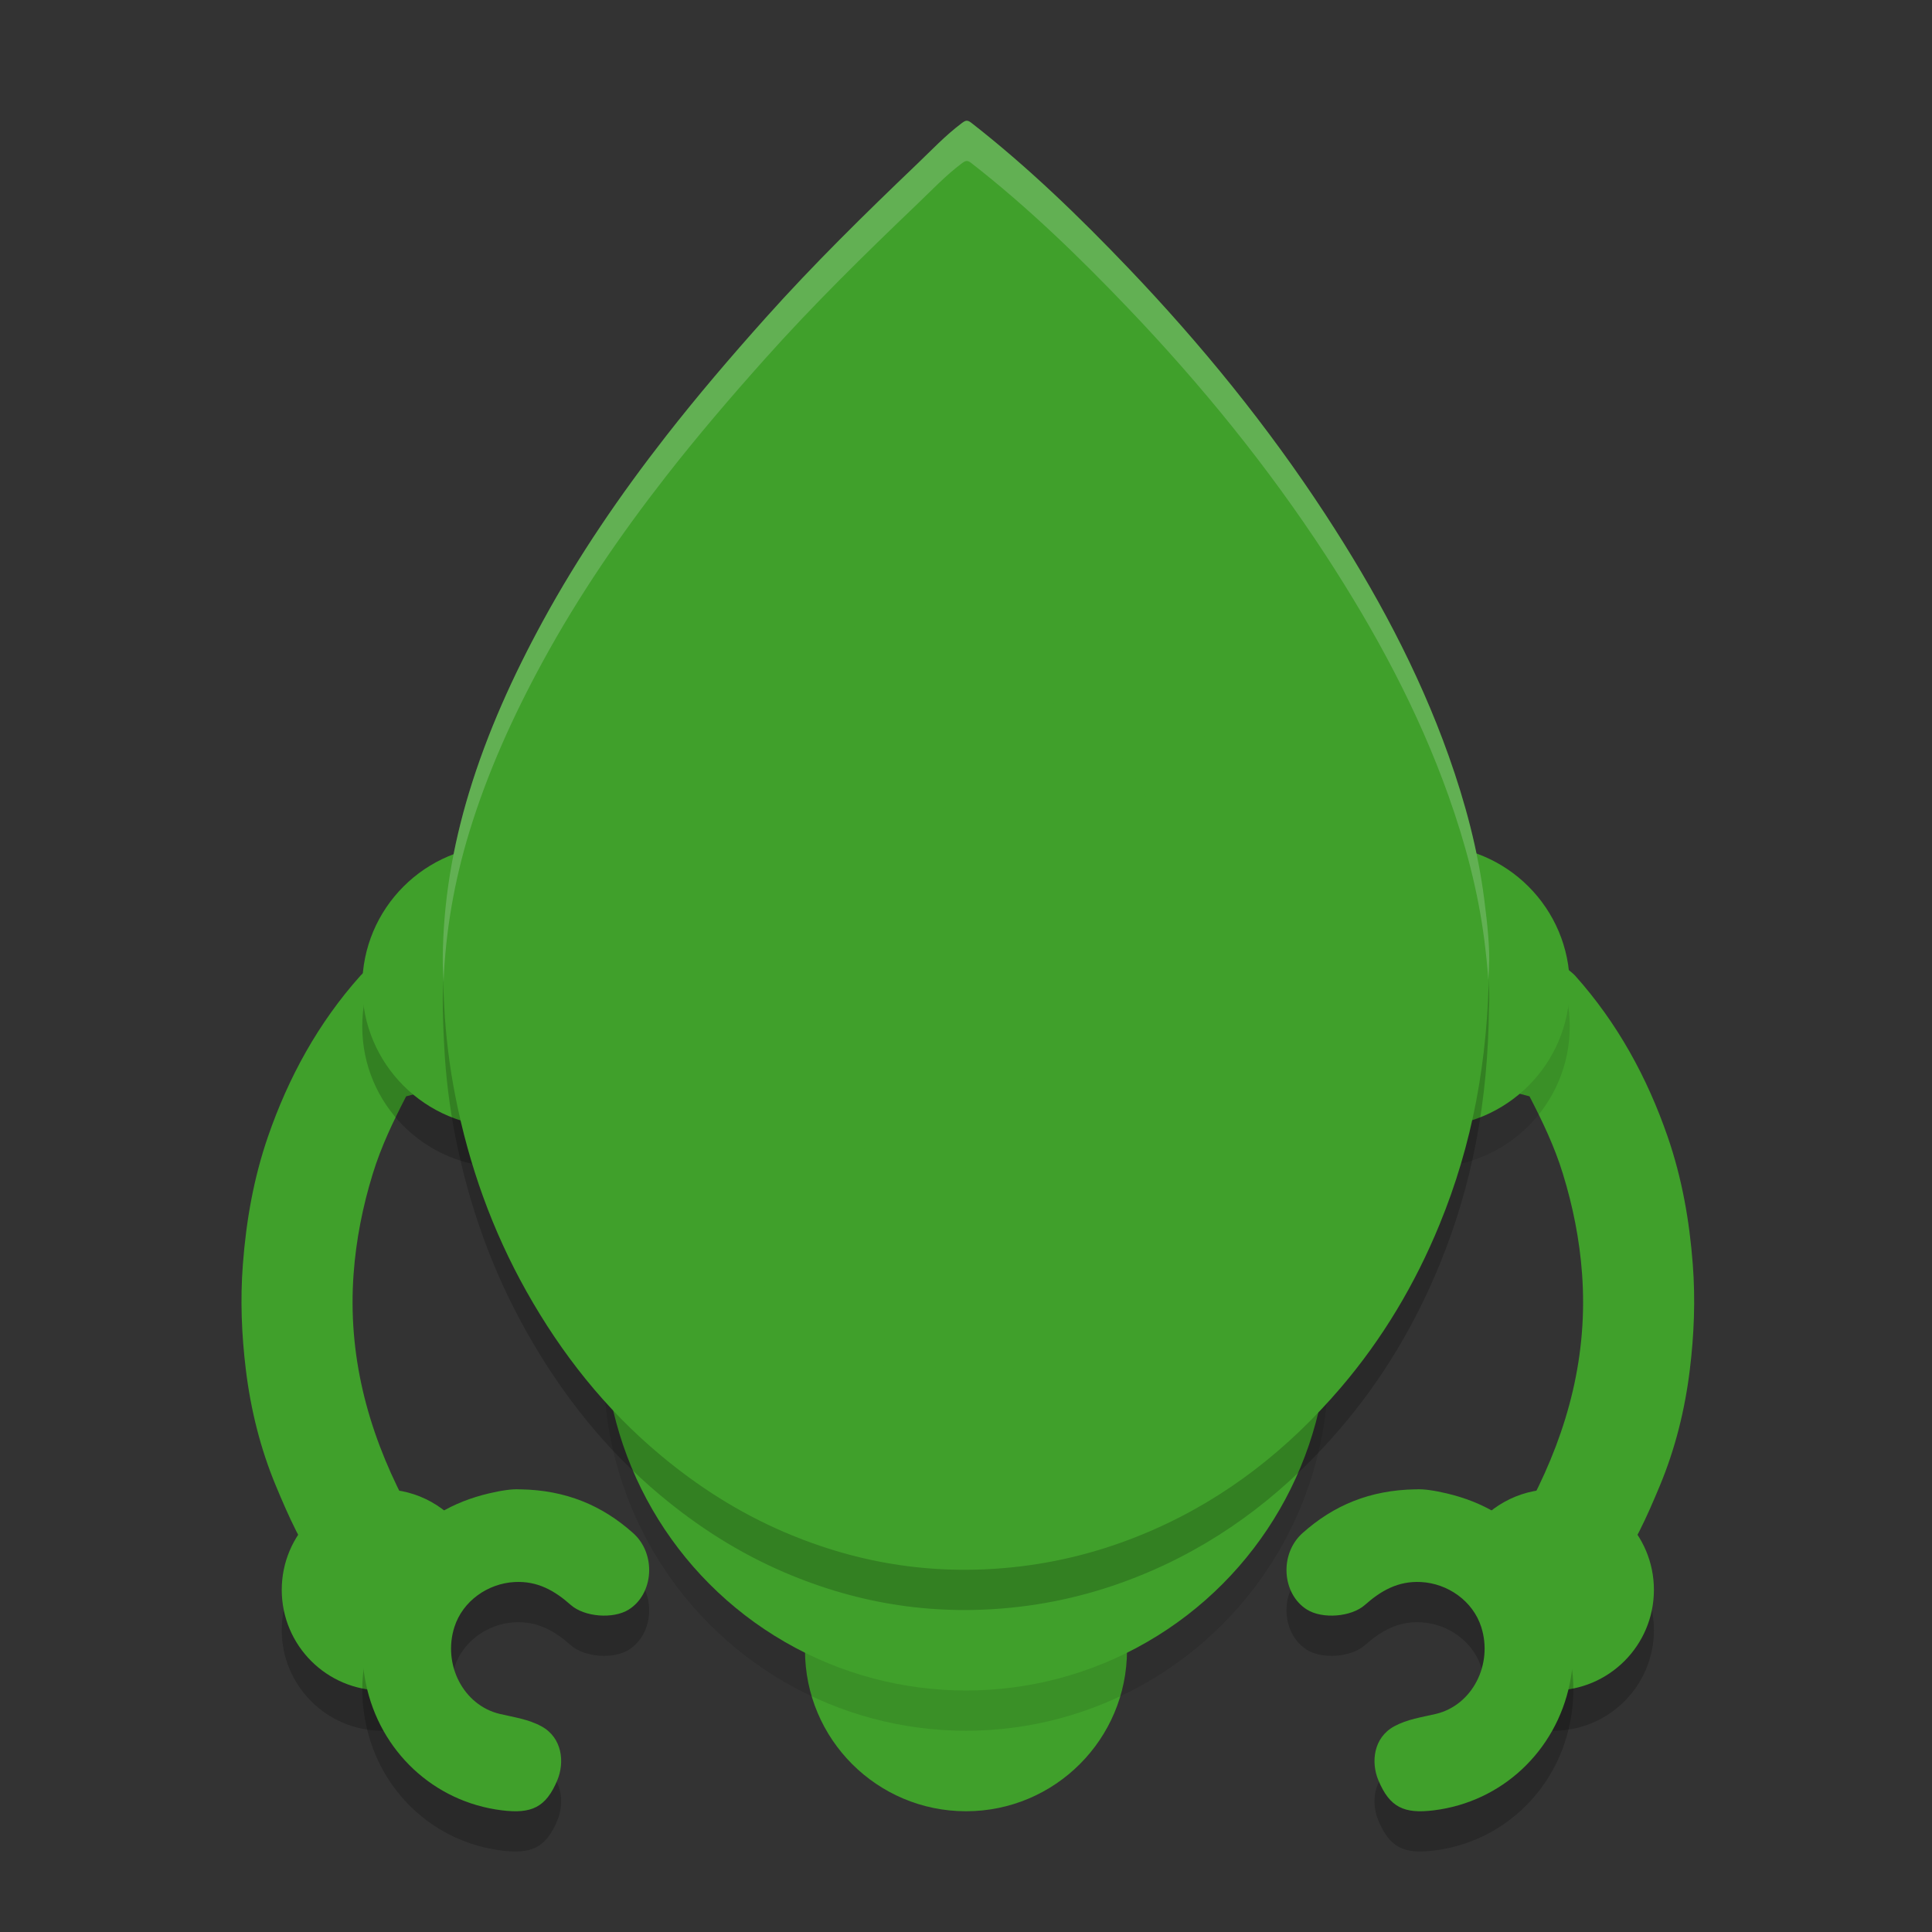 <svg xmlns="http://www.w3.org/2000/svg" width="48" height="48" version="1.1">
 <rect width="100%" height="100%" fill="#333333" stroke="none"/>
 <circle style="fill:#40a02b" cx="24" cy="41" r="4"/>
 <path style="opacity:0.2" d="M 10.852,40.715 C 10.852,42.096 10.881,43 9.5,43 8.119,43 7,41.881 7,40.5 7,39.119 8.119,38 9.5,38 c 0.879,0 1.653,0.454 2.098,1.14 0.254,0.391 -0.746,1.073 -0.746,1.575 z"/>
 <path id="Fill-24" style="fill:#40a02b;fill-rule:evenodd" d="M 10.091,27.238 C 9.769,27.859 9.468,28.49 9.262,29.16 9.012,29.971 8.847,30.797 8.785,31.649 8.639,33.653 9.125,35.507 10.036,37.269 9.132,37.285 8.184,37.909 7.992,39.081 7.501,38.42 7.17,37.672 6.856,36.919 6.47,35.994 6.229,35.022 6.108,34.03 6.002,33.163 5.967,32.293 6.034,31.414 6.116,30.327 6.303,29.269 6.656,28.244 7.166,26.765 7.907,25.414 8.953,24.243 9.008,24.181 9.077,24.133 9.139,24.078 9.063,24.611 9.859,25.478 10,26 c 0.162,0.599 0.584,0.544 1,1"/>
 <path style="fill:#40a02b" d="M 10.852,39.715 C 10.852,41.096 10.881,42 9.5,42 8.119,42 7,40.881 7,39.5 7,38.119 8.119,37 9.5,37 c 0.879,0 1.653,0.454 2.098,1.14 0.254,0.391 -0.746,1.073 -0.746,1.575 z"/>
 <path style="opacity:0.2;fill-rule:evenodd" d="m 12.921,38.002 c 1.135,0.018 2.037,0.397 2.81,1.088 0.579,0.518 0.512,1.511 -0.113,1.901 -0.383,0.238 -1.098,0.184 -1.438,-0.117 -0.399,-0.354 -0.825,-0.599 -1.393,-0.569 -0.667,0.035 -1.29,0.471 -1.497,1.117 -0.297,0.929 0.221,1.945 1.127,2.16 0.352,0.083 0.708,0.13 1.035,0.308 0.518,0.282 0.58,0.892 0.395,1.337 -0.283,0.68 -0.642,0.841 -1.378,0.75 -1.691,-0.207 -3.034,-1.469 -3.379,-3.151 -0.253,-1.23 0.037,-2.346 0.814,-3.335 0.582,-0.74 1.347,-1.178 2.248,-1.389 0.281,-0.066 0.568,-0.114 0.769,-0.099"/>
 <path id="Fill-28" style="fill:#40a02b;fill-rule:evenodd" d="m 12.921,37.002 c 1.135,0.018 2.037,0.397 2.81,1.088 0.579,0.518 0.512,1.511 -0.113,1.901 -0.383,0.238 -1.098,0.184 -1.438,-0.117 -0.399,-0.354 -0.825,-0.599 -1.393,-0.569 -0.667,0.035 -1.29,0.471 -1.497,1.117 -0.297,0.929 0.221,1.945 1.127,2.16 0.352,0.083 0.708,0.13 1.035,0.308 0.518,0.282 0.58,0.892 0.395,1.337 -0.283,0.68 -0.642,0.841 -1.378,0.75 -1.691,-0.207 -3.034,-1.469 -3.379,-3.151 -0.253,-1.23 0.037,-2.346 0.814,-3.335 0.582,-0.74 1.347,-1.178 2.248,-1.389 0.281,-0.066 0.568,-0.114 0.769,-0.099"/>
 <path style="fill:#40a02b;fill-rule:evenodd" d="m 38,27.238 c 0.322,0.621 0.623,1.251 0.829,1.922 0.25,0.811 0.415,1.637 0.477,2.489 0.146,2.005 -0.34,3.858 -1.251,5.621 0.904,0.016 1.852,0.639 2.044,1.812 0.491,-0.661 0.822,-1.409 1.136,-2.162 0.386,-0.925 0.627,-1.897 0.748,-2.889 0.106,-0.866 0.141,-1.736 0.074,-2.616 -0.082,-1.086 -0.269,-2.145 -0.623,-3.17 -0.51,-1.479 -1.251,-2.83 -2.297,-4.001 -0.055,-0.061 -0.124,-0.11 -0.186,-0.164 0.076,0.533 -0.72,1.399 -0.861,1.922 -0.162,0.599 -0.584,0.544 -1,1"/>
 <path style="opacity:0.2" d="M 37.239,40.715 C 37.239,42.096 37.21,43 38.591,43 c 1.381,0 2.5,-1.119 2.5,-2.5 0,-1.381 -1.119,-2.5 -2.5,-2.5 -0.879,0 -1.653,0.454 -2.098,1.14 -0.254,0.391 0.746,1.073 0.746,1.575 z"/>
 <path style="fill:#40a02b" d="M 37.239,39.715 C 37.239,41.096 37.21,42 38.591,42 c 1.381,0 2.5,-1.119 2.5,-2.5 0,-1.381 -1.119,-2.5 -2.5,-2.5 -0.879,0 -1.653,0.454 -2.098,1.14 -0.254,0.391 0.746,1.073 0.746,1.575 z"/>
 <path style="opacity:0.2;fill-rule:evenodd" d="m 35.17,38.002 c -1.135,0.018 -2.037,0.397 -2.81,1.088 -0.579,0.518 -0.512,1.511 0.113,1.901 0.383,0.238 1.098,0.184 1.438,-0.117 0.399,-0.354 0.825,-0.599 1.393,-0.569 0.667,0.035 1.29,0.471 1.497,1.117 0.297,0.929 -0.221,1.945 -1.127,2.16 -0.352,0.083 -0.708,0.13 -1.035,0.308 -0.518,0.282 -0.58,0.892 -0.395,1.337 0.283,0.68 0.642,0.841 1.378,0.75 1.691,-0.207 3.034,-1.469 3.379,-3.151 0.253,-1.23 -0.037,-2.346 -0.814,-3.335 -0.582,-0.74 -1.347,-1.178 -2.248,-1.389 -0.281,-0.066 -0.568,-0.114 -0.769,-0.099"/>
 <path style="fill:#40a02b;fill-rule:evenodd" d="m 35.17,37.002 c -1.135,0.018 -2.037,0.397 -2.81,1.088 -0.579,0.518 -0.512,1.511 0.113,1.901 0.383,0.238 1.098,0.184 1.438,-0.117 0.399,-0.354 0.825,-0.599 1.393,-0.569 0.667,0.035 1.29,0.471 1.497,1.117 0.297,0.929 -0.221,1.945 -1.127,2.16 -0.352,0.083 -0.708,0.13 -1.035,0.308 -0.518,0.282 -0.58,0.892 -0.395,1.337 0.283,0.68 0.642,0.841 1.378,0.75 1.691,-0.207 3.034,-1.469 3.379,-3.151 0.253,-1.23 -0.037,-2.346 -0.814,-3.335 -0.582,-0.74 -1.347,-1.178 -2.248,-1.389 -0.281,-0.066 -0.568,-0.114 -0.769,-0.099"/>
 <circle style="opacity:0.1" cx="24" cy="34" r="9"/>
 <circle style="opacity:0.2" cx="12.5" cy="25.5" r="3.5"/>
 <circle style="fill:#40a02b" cx="12.5" cy="24.5" r="3.5"/>
 <circle style="opacity:0.1" cx="35.5" cy="25.5" r="3.5"/>
 <circle style="fill:#40a02b" cx="35.5" cy="24.5" r="3.5"/>
 <circle style="fill:#40a02b" cx="24" cy="33" r="9"/>
 <path style="opacity:0.2;fill-rule:evenodd" d="m 36.994,25.009 c -0.024,2.352 -0.414,4.427 -1.231,6.418 -0.604,1.472 -1.412,2.832 -2.45,4.047 -1.295,1.515 -2.835,2.737 -4.687,3.545 -1.041,0.454 -2.123,0.758 -3.261,0.896 -2.047,0.248 -4.001,-0.043 -5.885,-0.853 -1.126,-0.484 -2.141,-1.132 -3.076,-1.914 -1.371,-1.146 -2.453,-2.514 -3.321,-4.058 -0.856,-1.522 -1.432,-3.142 -1.768,-4.844 -0.147,-0.746 -0.241,-1.501 -0.279,-2.264 -0.02,-0.394 -0.04,-0.787 -0.036,-1.181 0.012,-1.401 0.247,-2.769 0.654,-4.111 0.451,-1.487 1.09,-2.896 1.834,-4.26 0.881,-1.616 1.919,-3.133 3.053,-4.587 0.786,-1.008 1.617,-1.979 2.471,-2.934 1.194,-1.336 2.473,-2.591 3.768,-3.829 0.364,-0.348 0.711,-0.718 1.119,-1.023 0.088,-0.066 0.134,-0.082 0.23,-0.008 1.406,1.096 2.682,2.331 3.906,3.612 1.811,1.897 3.462,3.926 4.894,6.119 1.236,1.893 2.305,3.867 3.063,5.998 0.414,1.164 0.729,2.351 0.886,3.572 0.079,0.616 0.143,1.239 0.118,1.658"/>
 <path id="Fill-20" style="fill:#40a02b;fill-rule:evenodd" d="m 36.994,24.009 c -0.024,2.352 -0.414,4.427 -1.231,6.418 -0.604,1.472 -1.412,2.832 -2.45,4.047 -1.295,1.515 -2.835,2.737 -4.687,3.545 -1.041,0.454 -2.123,0.758 -3.261,0.896 -2.047,0.248 -4.001,-0.043 -5.885,-0.853 -1.126,-0.484 -2.141,-1.132 -3.076,-1.914 -1.371,-1.146 -2.453,-2.514 -3.321,-4.058 -0.856,-1.522 -1.432,-3.142 -1.768,-4.844 -0.147,-0.746 -0.241,-1.501 -0.279,-2.264 -0.02,-0.394 -0.04,-0.787 -0.036,-1.181 0.012,-1.401 0.247,-2.769 0.654,-4.111 0.451,-1.487 1.09,-2.896 1.834,-4.26 0.881,-1.616 1.919,-3.133 3.053,-4.587 0.786,-1.008 1.617,-1.979 2.471,-2.934 1.194,-1.336 2.473,-2.591 3.768,-3.829 0.364,-0.348 0.711,-0.718 1.119,-1.023 0.088,-0.066 0.134,-0.082 0.23,-0.008 1.406,1.096 2.682,2.331 3.906,3.612 1.811,1.897 3.462,3.926 4.894,6.119 1.236,1.893 2.305,3.867 3.063,5.998 0.414,1.164 0.729,2.351 0.886,3.572 0.079,0.616 0.143,1.239 0.118,1.658"/>
 <path id="Fill-34" style="fill:#40a02b;fill-rule:evenodd" d="m 23.997,32.521 c 0,0.428 -0.004,0.856 0.003,1.284 0.002,0.136 -0.044,0.184 -0.206,0.189 -0.79,0.022 -0.79,0.026 -0.79,-0.659 0,-0.703 0.005,-1.407 -0.004,-2.11 -0.002,-0.168 0.047,-0.238 0.247,-0.223 0.181,0.014 0.365,0.01 0.547,7.34e-4 0.164,-0.009 0.208,0.052 0.206,0.188 -0.007,0.443 -0.003,0.887 -0.003,1.33"/>
 <path id="Fill-36" style="fill:#40a02b;fill-rule:evenodd" d="m 21.972,32.537 c 0,0.434 -0.003,0.868 0.002,1.302 0.001,0.132 -0.013,0.179 -0.173,0.154 -0.795,-0.12 -0.796,-0.113 -0.796,-0.919 0,-0.606 0.007,-1.212 -0.004,-1.818 -0.003,-0.188 0.058,-0.248 0.236,-0.232 0.231,0.022 0.526,-0.095 0.679,0.044 0.158,0.144 0.046,0.448 0.054,0.682 0.01,0.262 0.002,0.524 0.002,0.786"/>
 <path id="Fill-42" style="fill:#40a02b;fill-rule:evenodd" d="m 19.998,32.011 c 0,0.29 -0.003,0.58 0.002,0.87 0.002,0.131 -0.06,0.145 -0.177,0.086 -0.038,-0.019 -0.071,-0.054 -0.112,-0.063 -0.663,-0.142 -0.764,-0.542 -0.691,-1.043 0.033,-0.225 0.011,-0.457 0.004,-0.686 -0.004,-0.126 0.044,-0.181 0.199,-0.175 0.197,0.008 0.395,0.007 0.592,4.58e-4 0.144,-0.005 0.187,0.049 0.185,0.164 -0.006,0.282 -0.002,0.564 -0.002,0.847"/>
 <path id="Fill-32" style="fill:#40a02b;fill-rule:evenodd" d="m 23.982,29 c -3.851,-0.006 -6.995,-3.154 -6.982,-7.034 0.014,-3.807 3.147,-7.023 7.113,-6.966 3.728,0.054 6.948,3.114 6.886,7.127 -0.058,3.758 -3.135,6.877 -7.018,6.872"/>
 <path id="Fill-46" style="fill:#40a02b;fill-rule:evenodd" d="M 29,22.026 C 28.999,24.775 26.75,27.001 23.975,27 21.214,26.999 18.997,24.746 19,21.946 c 0.004,-2.732 2.27,-4.948 5.055,-4.945 2.719,0.004 4.946,2.266 4.945,5.025"/>
 <path style="fill:#40a02b;fill-rule:evenodd" d="m 25.027,32.526 c 0,0.434 0.003,0.868 -0.002,1.302 -0.001,0.132 0.013,0.179 0.173,0.154 0.795,-0.12 0.796,-0.113 0.796,-0.919 0,-0.606 -0.007,-1.212 0.004,-1.818 0.003,-0.188 -0.058,-0.248 -0.236,-0.232 -0.231,0.022 -0.526,-0.095 -0.679,0.044 -0.158,0.144 -0.046,0.448 -0.054,0.682 -0.01,0.262 -0.002,0.524 -0.002,0.786"/>
 <path style="fill:#40a02b;fill-rule:evenodd" d="m 27,32 c 0,0.29 0.003,0.58 -0.002,0.87 -0.002,0.131 0.06,0.145 0.177,0.086 0.038,-0.019 0.071,-0.054 0.112,-0.063 0.663,-0.142 0.764,-0.542 0.691,-1.043 -0.033,-0.225 -0.011,-0.457 -0.004,-0.686 0.004,-0.126 -0.044,-0.181 -0.199,-0.175 -0.197,0.008 -0.395,0.007 -0.592,4.58e-4 -0.144,-0.005 -0.187,0.049 -0.185,0.164 C 27.004,31.435 27,31.718 27,32"/>
 <path style="fill:#eff1f5;fill-rule:evenodd;opacity:0.2" d="M 24.01 3 C 23.975 3.003 23.943 3.024 23.898 3.057 C 23.491 3.361 23.143 3.733 22.779 4.08 C 21.484 5.318 20.206 6.572 19.012 7.908 C 18.158 8.863 17.327 9.834 16.541 10.842 C 15.407 12.296 14.369 13.814 13.488 15.43 C 12.745 16.793 12.106 18.203 11.654 19.689 C 11.247 21.031 11.012 22.398 11 23.799 C 10.998 24.001 11.012 24.204 11.02 24.406 C 11.068 23.143 11.285 21.904 11.654 20.689 C 12.106 19.203 12.745 17.793 13.488 16.43 C 14.369 14.814 15.407 13.296 16.541 11.842 C 17.327 10.834 18.158 9.863 19.012 8.908 C 20.206 7.572 21.484 6.318 22.779 5.08 C 23.143 4.733 23.491 4.361 23.898 4.057 C 23.987 3.991 24.033 3.974 24.129 4.049 C 25.535 5.145 26.809 6.381 28.033 7.662 C 29.845 9.559 31.496 11.588 32.928 13.781 C 34.163 15.674 35.233 17.649 35.99 19.779 C 36.404 20.943 36.72 22.13 36.877 23.352 C 36.921 23.696 36.955 24.032 36.977 24.344 C 36.98 24.23 36.993 24.123 36.994 24.008 C 37.019 23.589 36.956 22.968 36.877 22.352 C 36.72 21.13 36.404 19.943 35.99 18.779 C 35.233 16.649 34.163 14.674 32.928 12.781 C 31.496 10.588 29.845 8.559 28.033 6.662 C 26.809 5.381 25.535 4.145 24.129 3.049 C 24.081 3.011 24.044 2.997 24.01 3 z"/>
 <circle style="fill:#40a02b" cx="24" cy="22" r="2"/>
</svg>
